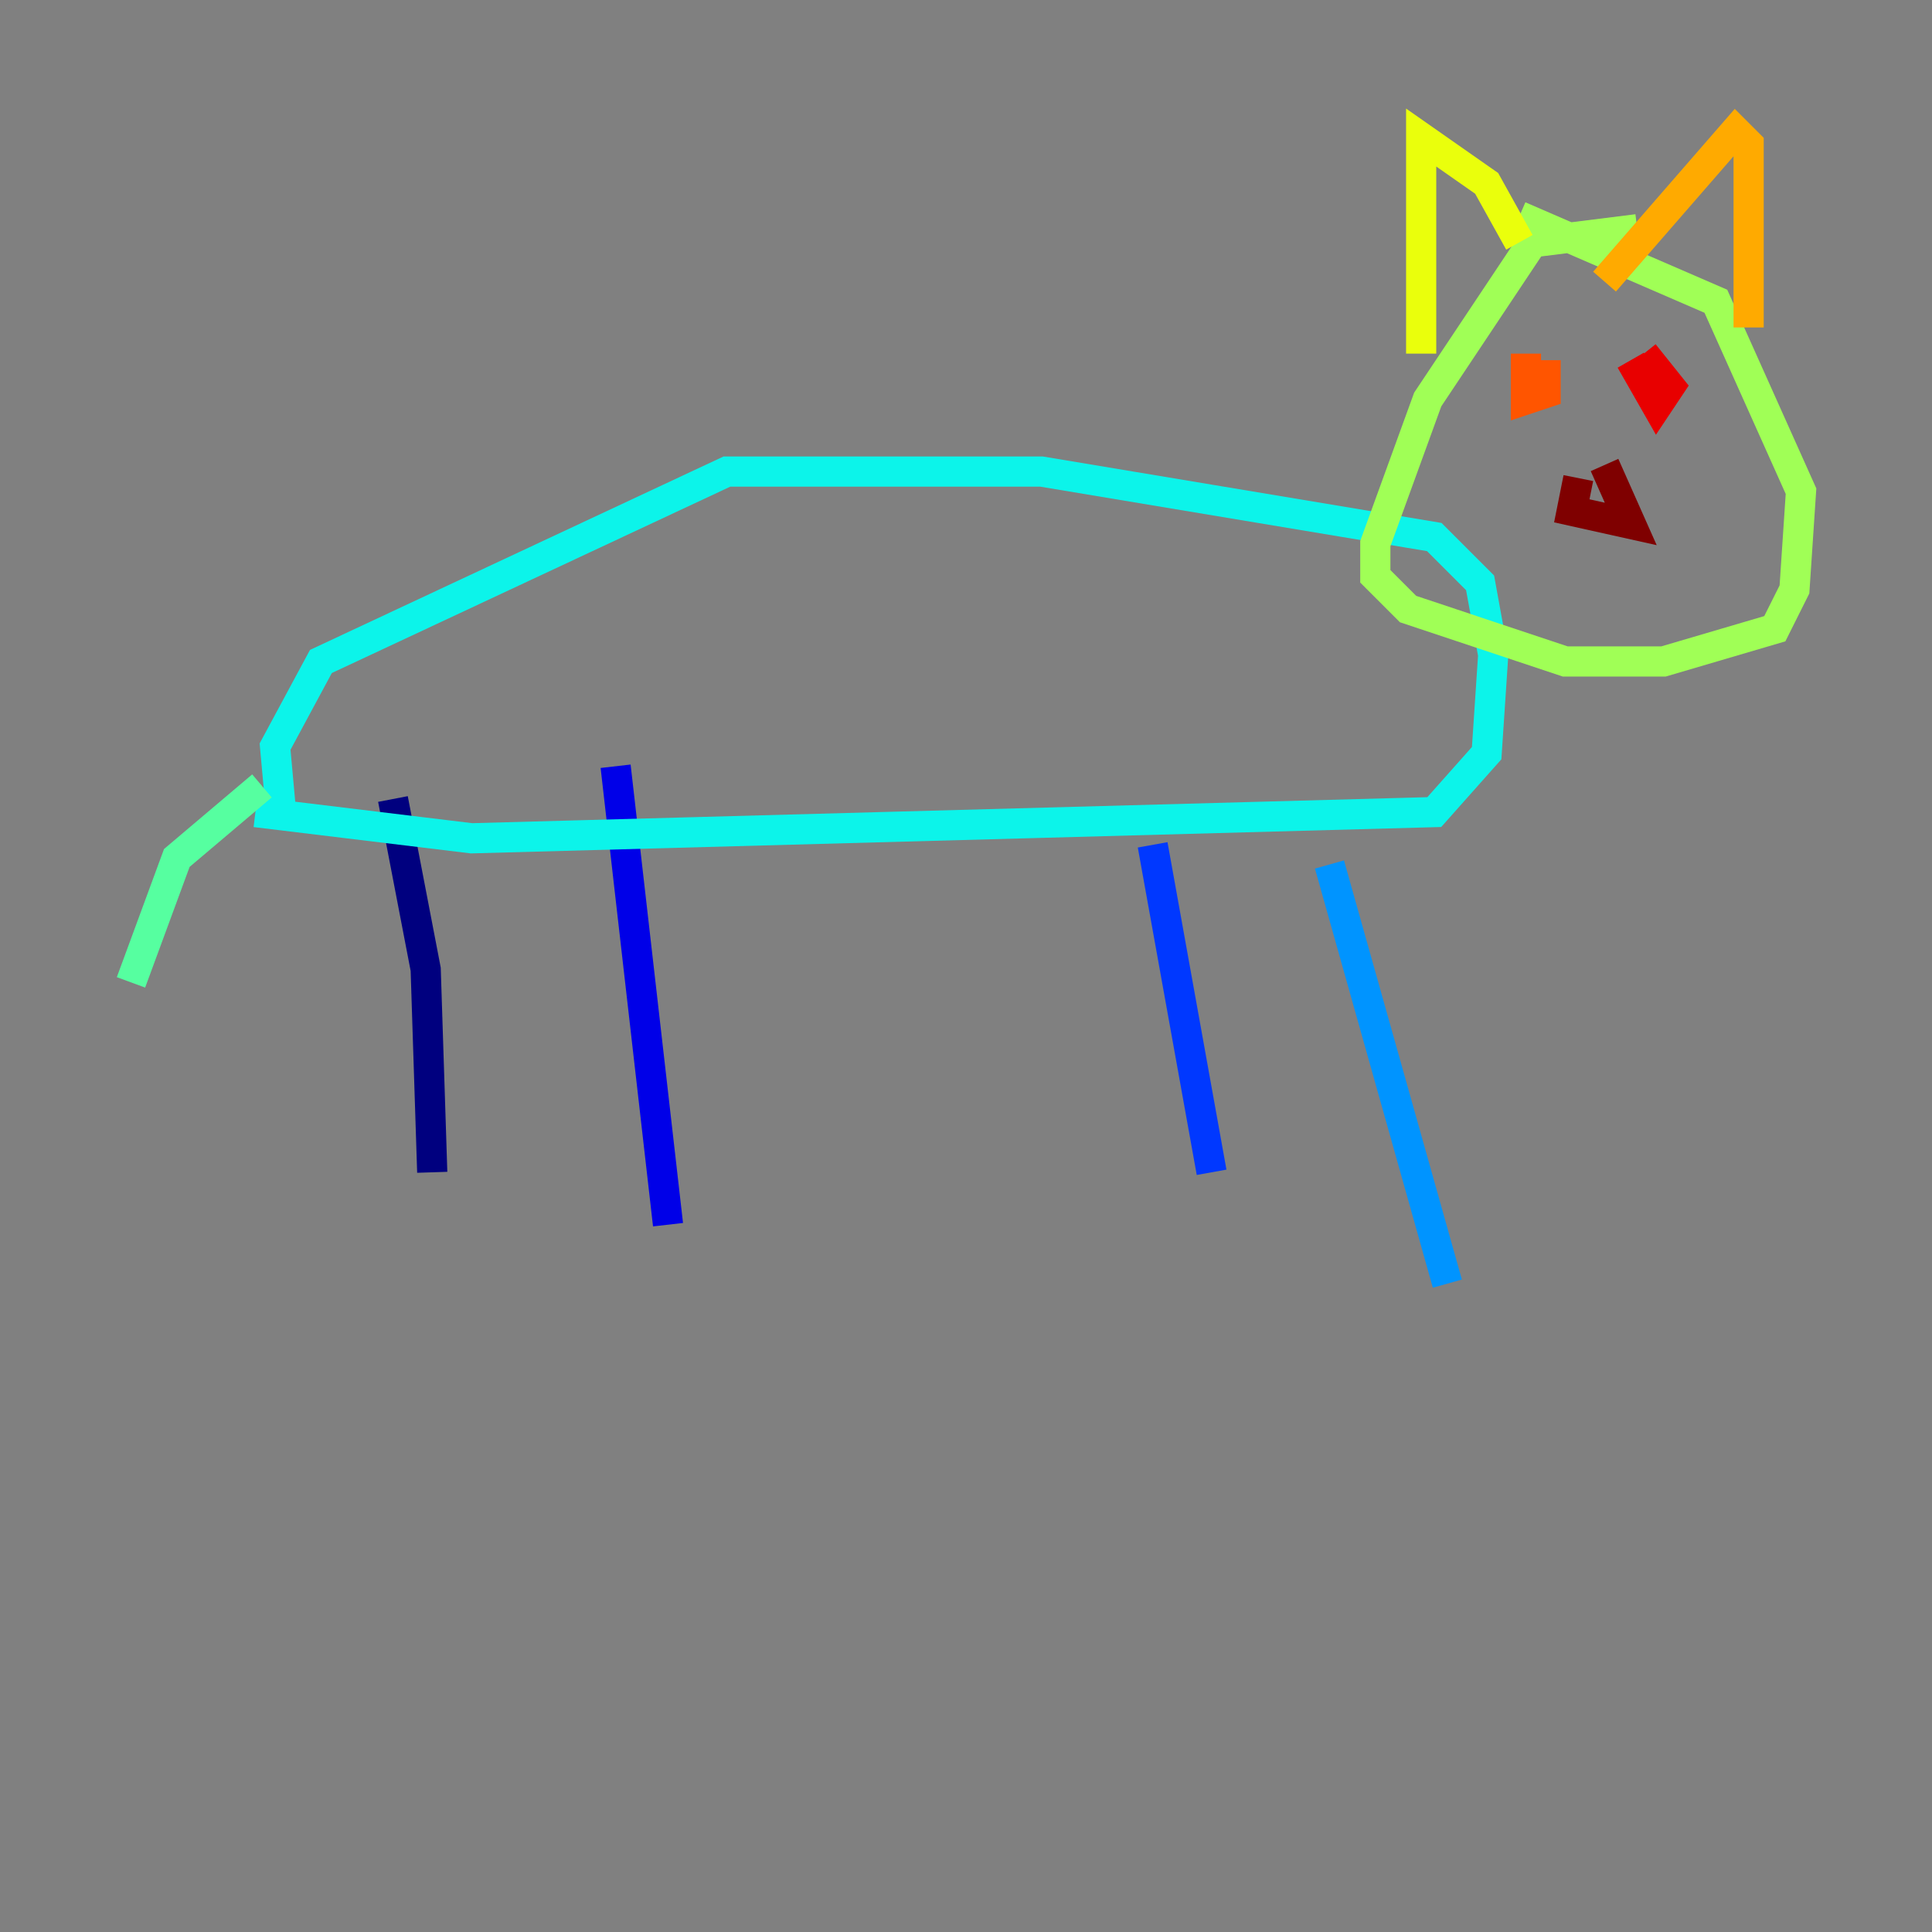<?xml version="1.0" encoding="utf-8" ?>
<svg baseProfile="tiny" height="128" version="1.2" viewBox="0,0,128,128" width="128" xmlns="http://www.w3.org/2000/svg" xmlns:ev="http://www.w3.org/2001/xml-events" xmlns:xlink="http://www.w3.org/1999/xlink"><rect x="0" y="0" width="128" height="128" fill="#808080" stroke="none"/><defs /><polyline fill="none" points="26.034,52.936 28.203,64.217 28.637,77.668" stroke="#00007f" stroke-width="2" /><polyline fill="none" points="40.786,50.766 44.258,81.139" stroke="#0000e8" stroke-width="2" /><polyline fill="none" points="76.366,55.973 80.271,77.668" stroke="#0038ff" stroke-width="2" /><polyline fill="none" points="88.081,57.275 95.891,85.044" stroke="#0094ff" stroke-width="2" /><polyline fill="none" points="16.922,53.803 31.241,55.539 95.024,53.803 98.495,49.898 98.929,43.39 98.061,38.617 95.024,35.58 68.99,31.241 48.163,31.241 21.261,43.824 18.224,49.464 18.658,54.237" stroke="#0cf4ea" stroke-width="2" /><polyline fill="none" points="17.356,52.068 11.715,56.841 8.678,65.085" stroke="#56ffa0" stroke-width="2" /><polyline fill="none" points="108.475,15.186 101.532,16.054 94.59,26.468 91.119,36.014 91.119,38.183 93.288,40.352 103.702,43.824 110.21,43.824 117.586,41.654 118.888,39.051 119.322,32.542 113.681,19.959 100.664,14.319" stroke="#a0ff56" stroke-width="2" /><polyline fill="none" points="94.156,23.43 94.156,9.112 98.495,12.149 100.664,16.054" stroke="#eaff0c" stroke-width="2" /><polyline fill="none" points="106.305,18.658 114.983,8.678 115.851,9.546 115.851,21.695" stroke="#ffaa00" stroke-width="2" /><polyline fill="none" points="101.098,23.43 101.098,26.468 102.4,26.034 102.4,23.864" stroke="#ff5500" stroke-width="2" /><polyline fill="none" points="108.041,23.864 109.776,26.902 110.644,25.6 108.909,23.43" stroke="#e80000" stroke-width="2" /><polyline fill="none" points="104.57,31.675 104.136,33.844 108.041,34.712 106.305,30.807" stroke="#7f0000" stroke-width="2" /></svg>